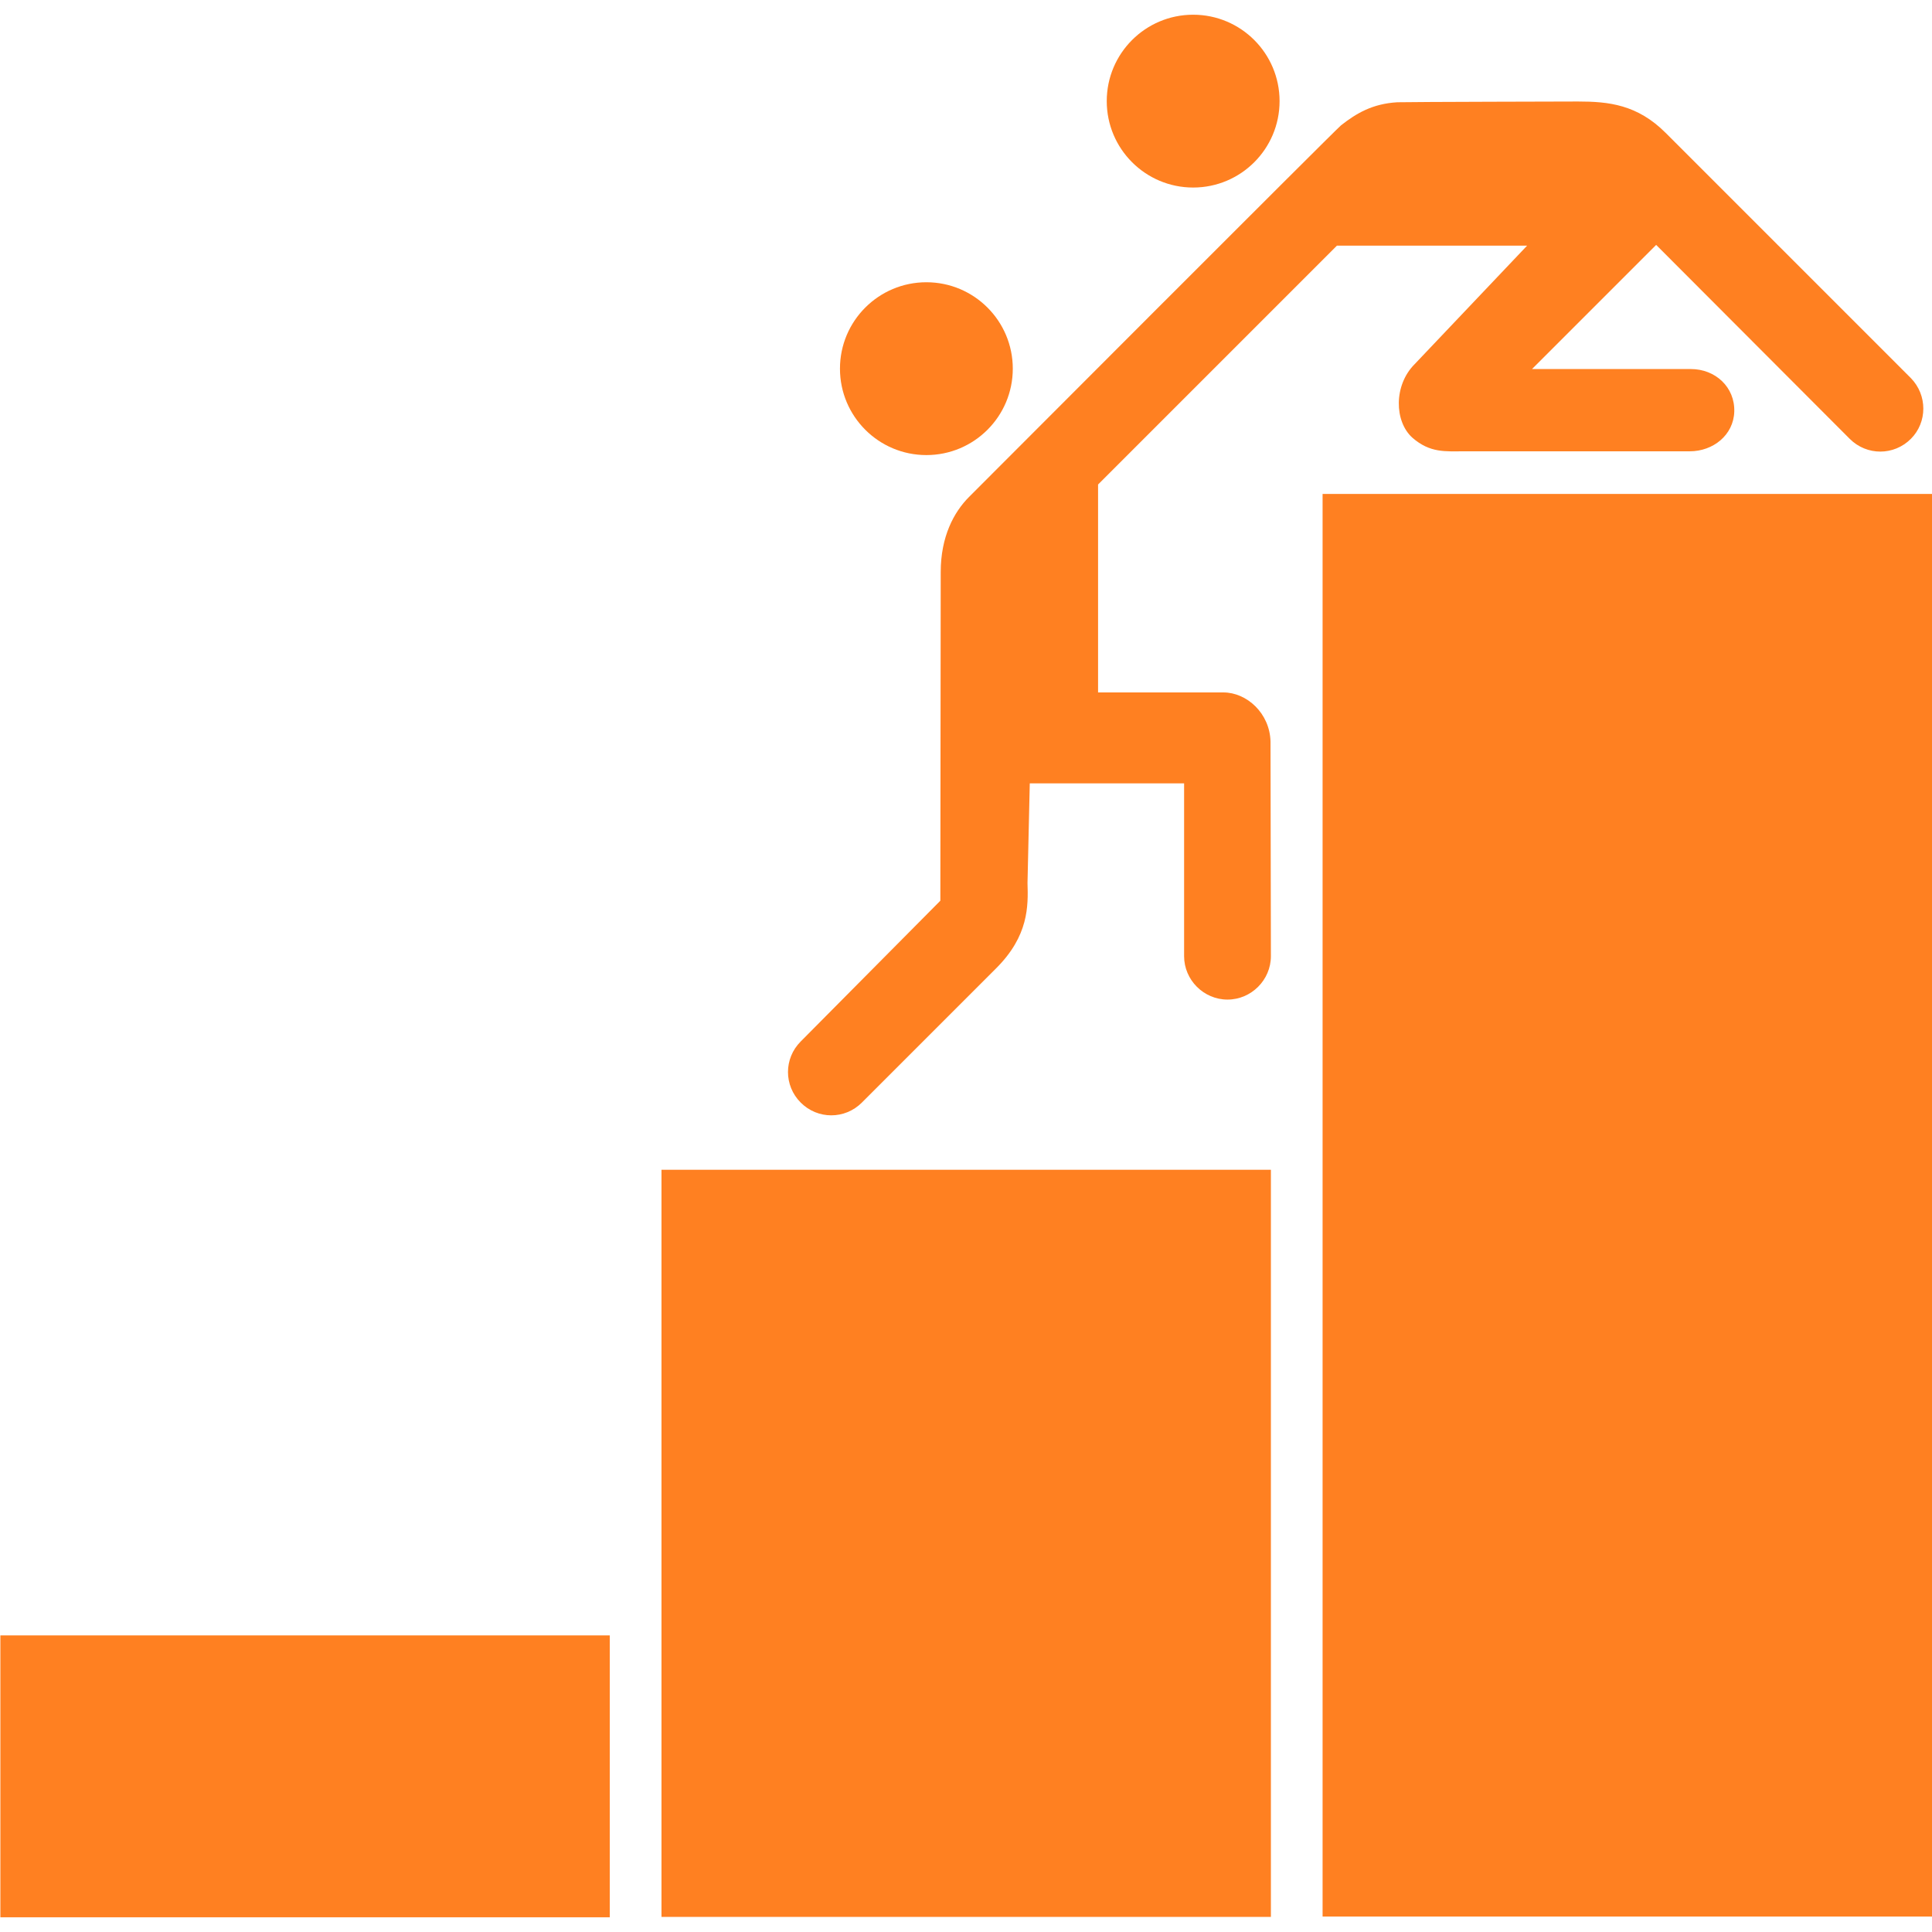 <?xml version="1.0" encoding="utf-8"?>
<!-- Generator: Adobe Illustrator 19.2.1, SVG Export Plug-In . SVG Version: 6.00 Build 0)  -->
<svg version="1.1" id="レイヤー_1" xmlns="http://www.w3.org/2000/svg" xmlns:xlink="http://www.w3.org/1999/xlink" x="0px"
	 y="0px" viewBox="0 0 512 512" style="enable-background:new 0 0 512 512;" xml:space="preserve">
<style type="text/css">
	.st0{fill:#ff8021;}
</style>
<g>
	<circle class="st0" cx="245.5" cy="97.7" r="22.9"/>
</g>
<g>
	<path class="st0" d="M304.4,181.7c0,0.1,0,0.1,0,0.2c0,0.1,0,0.2,0,0.4V181.7z"/>
</g>
<g>
	<path class="st0" d="M506.4,100.2l-65-65c-7.5-7.5-15.1-8.3-23.2-8.3c0,0-44.5,0.1-47.9,0.2c-6.6,0.4-10.8,2.9-14.9,6.1
		c-1.6,1.3-98.6,98.5-98.6,98.5c-4,4-7.5,10.5-7.5,19.9l-0.1,87.1L212.2,276c-4.5,4.5-4.5,11.7,0,16.2c4.5,4.5,11.7,4.5,16.2,0
		l35.6-35.6c8.6-8.6,8.5-16.4,8.3-22.6l0.6-26.4h40.9v45.8c0,6.3,5.2,11.5,11.5,11.5c6.3,0,11.5-5.2,11.5-11.5l-0.1-56.5
		c0-0.1,0-0.2,0-0.4c-0.2-7.5-6.3-13-12.5-13H291v-55.1l63.3-63.3h50.4l-29.8,31.4c-5.6,5.6-5.4,15.2-0.6,19.5
		c4.7,4.1,8.8,3.6,13.7,3.6h59.8c6.2,0,11.6-4.3,11.8-10.5c0.2-6.5-5-11.3-11.5-11.3H406l32.9-32.9l51.3,51.4
		c4.5,4.5,11.7,4.5,16.2,0C510.8,111.9,510.8,104.7,506.4,100.2z"/>
</g>
<g>
	<circle class="st0" cx="316.2" cy="26.8" r="22.9"/>
</g>
<g>
	<polygon class="st0" points="350.5,130.9 350.5,277.9 350.5,292.5 350.5,507.9 512,507.9 512,292.5 512,277.9 512,130.9 	"/>
</g>
<g>
	<rect x="175.3" y="310" class="st0" width="161.5" height="198"/>
</g>
<g>
	<rect x="0.1" y="433.4" class="st0" width="161.5" height="74.7"/>
</g>
</svg>
